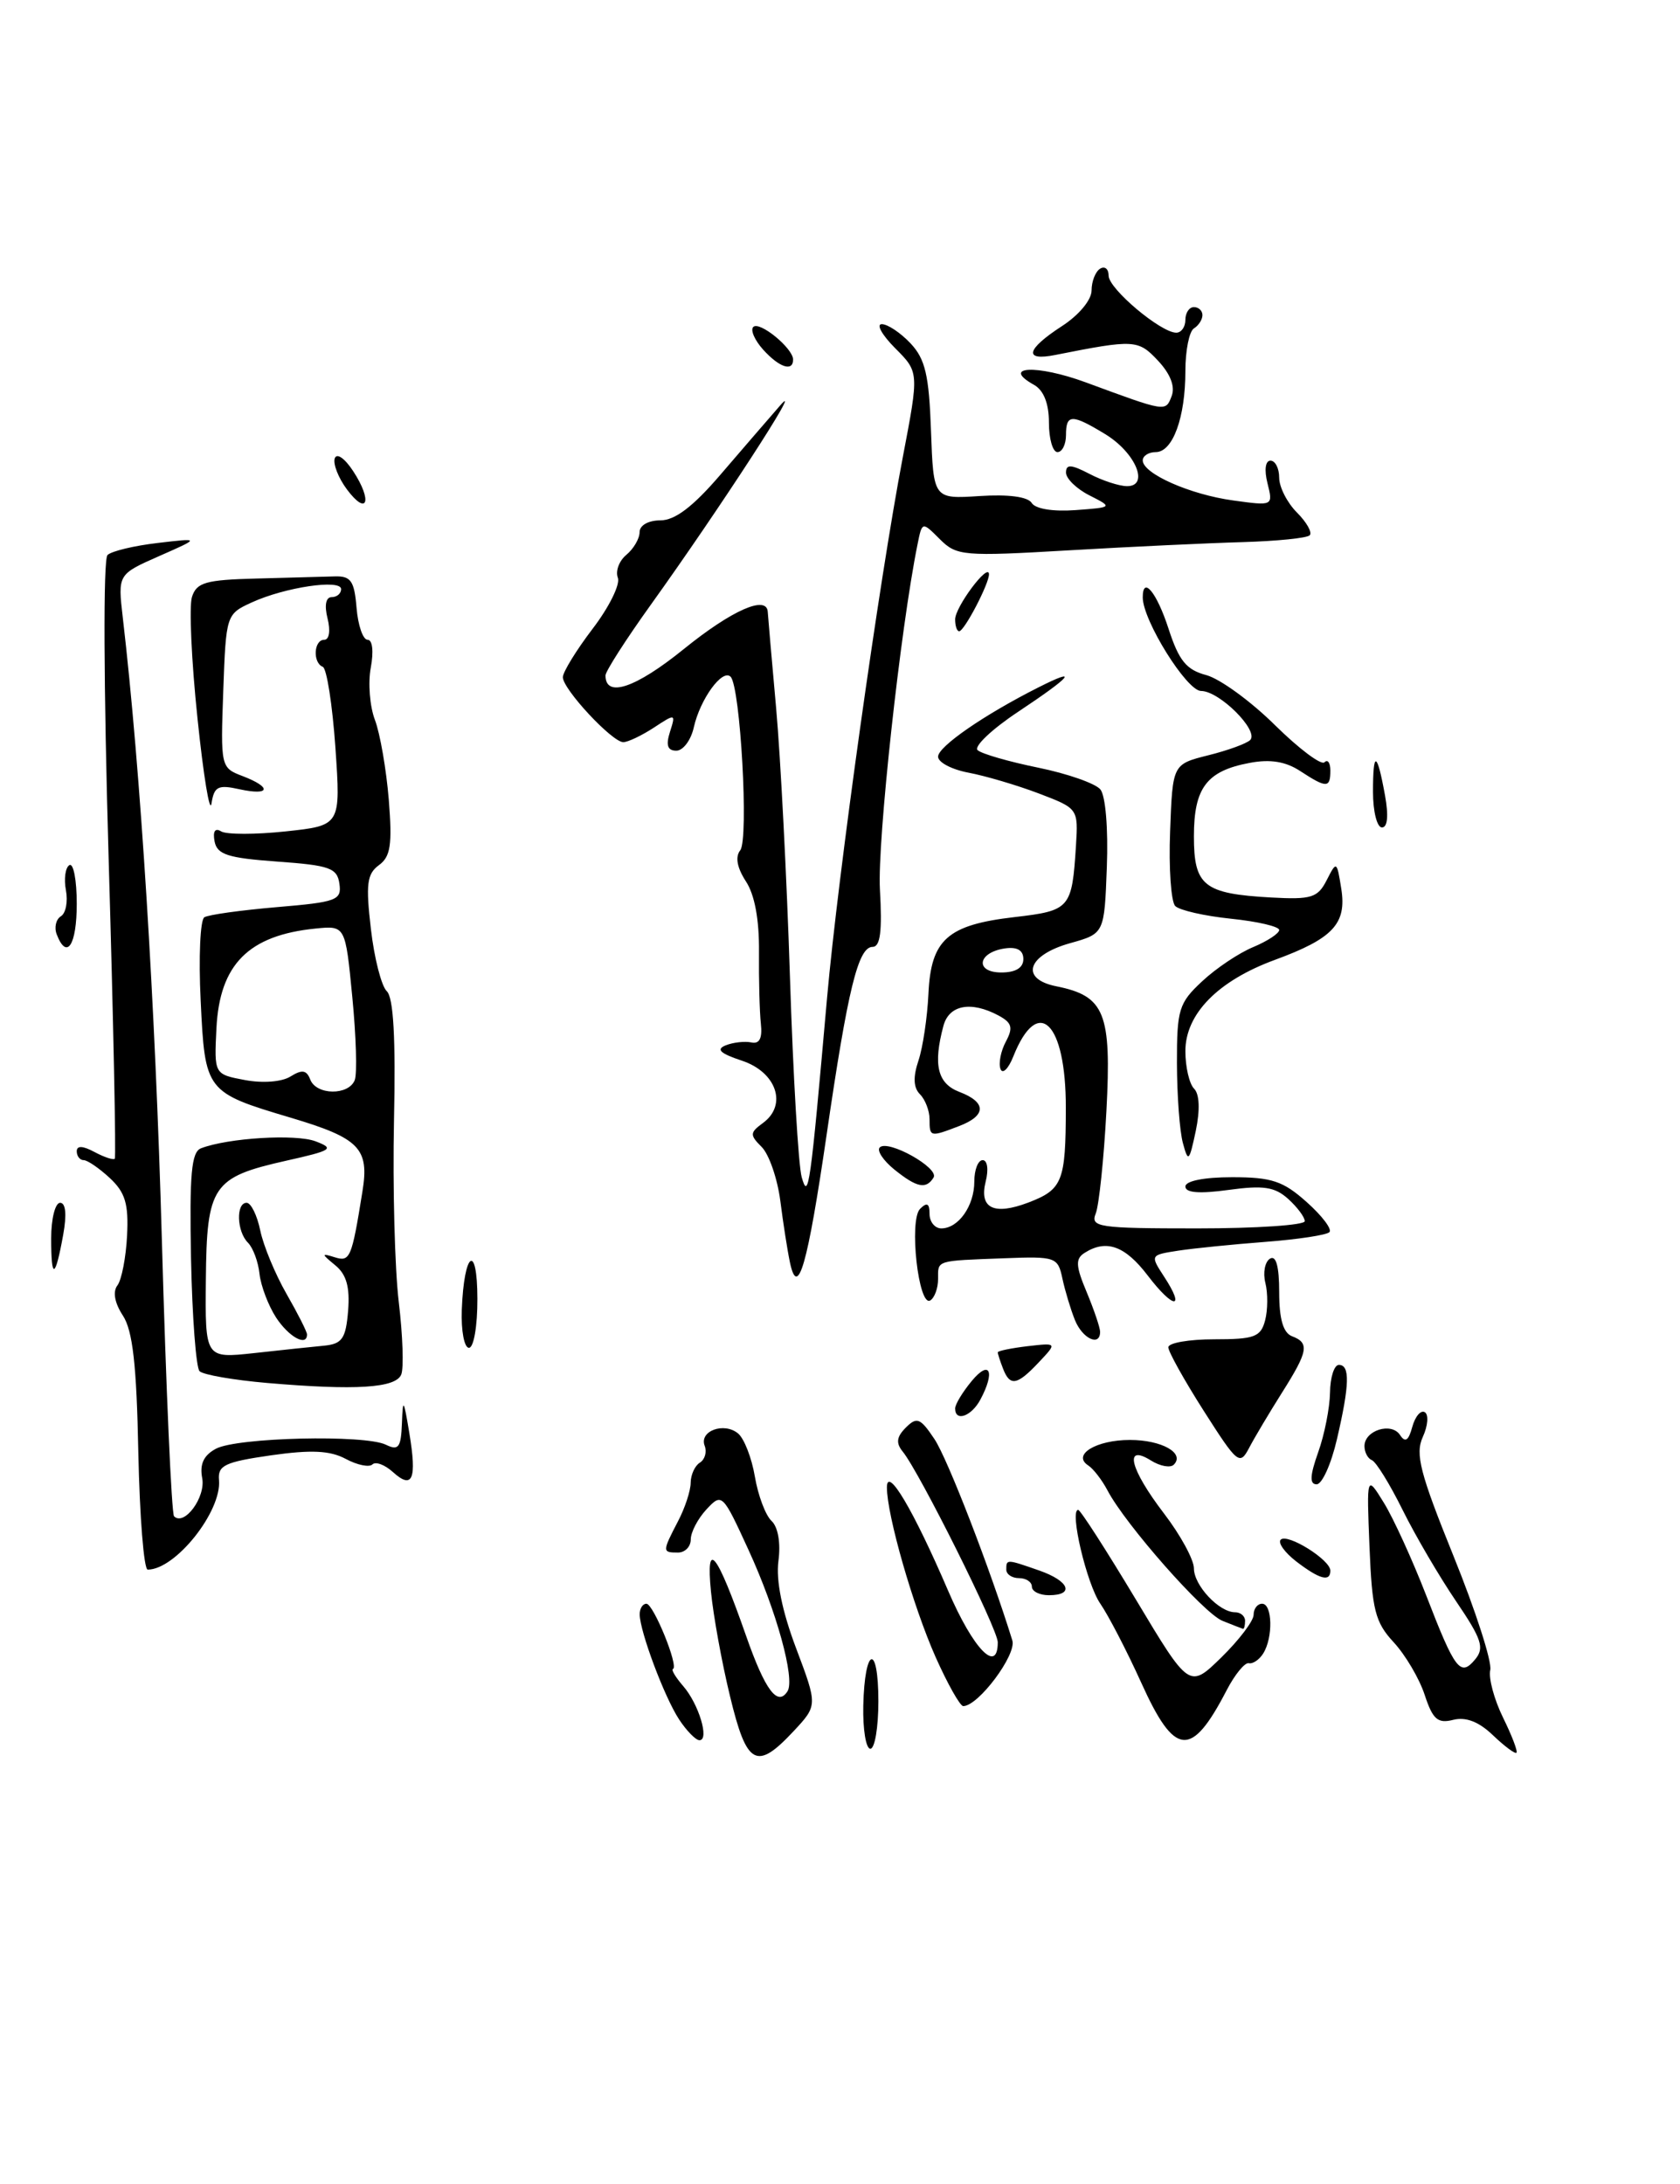 <?xml version="1.0" encoding="UTF-8" standalone="no"?>
<!DOCTYPE svg PUBLIC "-//W3C//DTD SVG 1.1//EN" "http://www.w3.org/Graphics/SVG/1.1/DTD/svg11.dtd" >
<svg xmlns="http://www.w3.org/2000/svg" xmlns:xlink="http://www.w3.org/1999/xlink" version="1.1" viewBox="0 0 197 256">
 <g >
 <path fill="currentColor"
d=" M 85.60 198.83 C 84.64 194.88 83.64 189.37 83.37 186.58 C 82.75 180.29 84.04 181.92 87.49 191.77 C 89.72 198.14 91.19 200.11 92.35 198.25 C 93.25 196.79 91.05 188.83 87.79 181.73 C 84.73 175.06 84.66 174.99 82.84 176.94 C 81.83 178.03 81.00 179.61 81.00 180.46 C 81.00 181.31 80.33 182.00 79.50 182.00 C 77.65 182.00 77.65 181.90 79.49 178.36 C 80.32 176.79 80.99 174.74 80.99 173.81 C 81.00 172.88 81.48 171.82 82.07 171.46 C 82.66 171.09 82.91 170.21 82.63 169.48 C 81.97 167.75 84.90 166.67 86.55 168.04 C 87.26 168.63 88.15 170.91 88.52 173.11 C 88.89 175.30 89.77 177.64 90.47 178.29 C 91.24 179.01 91.56 180.88 91.28 182.99 C 90.98 185.27 91.70 188.84 93.35 193.21 C 95.88 199.92 95.88 199.92 93.04 202.96 C 88.70 207.60 87.56 206.97 85.60 198.83 Z  M 175.05 203.40 C 173.41 201.83 171.89 201.24 170.41 201.61 C 168.59 202.07 168.01 201.57 167.06 198.68 C 166.43 196.76 164.79 193.99 163.42 192.51 C 161.25 190.17 160.89 188.73 160.59 181.35 C 160.25 172.88 160.25 172.88 162.29 176.19 C 163.41 178.01 165.63 182.88 167.23 187.00 C 170.63 195.80 171.25 196.61 172.99 194.51 C 174.09 193.18 173.75 192.14 170.75 187.72 C 168.80 184.85 165.97 180.03 164.47 177.00 C 162.97 173.97 161.35 171.35 160.87 171.17 C 160.39 170.98 160.00 170.24 160.00 169.52 C 160.00 167.67 163.17 166.68 164.17 168.22 C 164.78 169.15 165.17 168.89 165.61 167.26 C 165.95 166.03 166.61 165.26 167.08 165.55 C 167.54 165.84 167.44 167.14 166.84 168.45 C 165.93 170.45 166.51 172.69 170.45 182.43 C 173.03 188.80 174.97 194.81 174.75 195.76 C 174.53 196.72 175.21 199.23 176.25 201.35 C 177.29 203.46 178.00 205.32 177.82 205.47 C 177.64 205.62 176.40 204.69 175.05 203.40 Z  M 101.23 199.95 C 101.39 193.01 103.00 192.55 103.00 199.44 C 103.00 202.50 102.58 205.00 102.06 205.00 C 101.54 205.00 101.17 202.73 101.23 199.95 Z  M 79.63 201.56 C 77.90 198.92 75.04 191.28 75.01 189.25 C 75.01 188.56 75.36 188.00 75.80 188.00 C 76.62 188.00 79.63 195.39 78.91 195.65 C 78.68 195.72 79.22 196.62 80.11 197.65 C 81.94 199.75 83.22 204.00 82.02 204.00 C 81.59 204.00 80.51 202.90 79.63 201.56 Z  M 133.82 197.25 C 132.14 193.54 129.98 189.38 129.03 188.00 C 127.43 185.70 125.38 177.00 126.43 177.00 C 126.69 177.00 129.72 181.72 133.18 187.48 C 139.46 197.96 139.46 197.96 143.23 194.28 C 145.30 192.25 147.00 190.01 147.00 189.30 C 147.00 188.58 147.45 188.00 148.00 188.00 C 149.21 188.00 149.30 191.98 148.12 193.84 C 147.66 194.57 146.90 195.08 146.43 194.97 C 145.97 194.87 144.80 196.29 143.84 198.14 C 139.69 206.14 137.76 205.96 133.82 197.25 Z  M 109.71 194.25 C 107.07 188.31 104.00 177.61 104.00 174.36 C 104.01 171.77 107.12 177.03 111.19 186.50 C 114.12 193.31 117.00 196.29 117.00 192.51 C 117.00 190.98 107.80 172.53 105.85 170.16 C 105.04 169.16 105.13 168.44 106.22 167.35 C 107.51 166.06 107.92 166.22 109.57 168.69 C 111.11 170.98 116.13 183.97 118.71 192.31 C 119.22 193.98 114.72 200.00 112.95 200.00 C 112.58 200.00 111.12 197.41 109.71 194.25 Z  M 143.34 190.00 C 141.13 189.11 131.98 178.73 129.87 174.72 C 129.23 173.50 128.21 172.18 127.61 171.79 C 125.68 170.54 128.53 168.80 132.50 168.80 C 136.23 168.80 138.98 170.35 137.64 171.70 C 137.24 172.10 136.03 171.88 134.95 171.20 C 131.76 169.21 132.50 172.20 136.50 177.43 C 138.43 179.95 140.00 182.84 140.00 183.85 C 140.00 185.85 142.95 189.00 144.83 189.00 C 145.47 189.00 146.00 189.45 146.00 190.00 C 146.00 190.55 145.89 190.97 145.75 190.94 C 145.61 190.90 144.53 190.48 143.34 190.00 Z  M 121.00 186.00 C 121.00 185.45 120.33 185.00 119.50 185.00 C 118.67 185.00 118.00 184.55 118.00 184.00 C 118.00 182.76 118.01 182.76 121.85 184.10 C 125.39 185.33 126.05 187.00 123.00 187.00 C 121.90 187.00 121.00 186.55 121.00 186.00 Z  M 152.01 183.05 C 150.65 182.00 149.82 180.85 150.18 180.49 C 150.96 179.71 156.00 182.85 156.00 184.12 C 156.00 185.48 154.74 185.14 152.01 183.05 Z  M 16.22 170.28 C 16.02 159.98 15.56 155.98 14.41 154.22 C 13.44 152.74 13.20 151.42 13.77 150.68 C 14.26 150.03 14.77 147.41 14.90 144.85 C 15.09 141.13 14.69 139.79 12.88 138.10 C 11.64 136.95 10.26 136.00 9.81 136.00 C 9.37 136.00 9.00 135.53 9.00 134.96 C 9.00 134.28 9.70 134.30 11.09 135.05 C 12.23 135.66 13.30 136.01 13.46 135.83 C 13.62 135.65 13.30 119.83 12.74 100.69 C 12.15 80.39 12.09 65.53 12.61 65.06 C 13.10 64.60 15.75 63.97 18.50 63.65 C 23.50 63.06 23.50 63.06 18.66 65.19 C 13.81 67.33 13.81 67.33 14.40 72.41 C 16.48 90.25 18.21 117.77 18.98 145.35 C 19.47 162.87 20.12 177.45 20.41 177.75 C 21.61 178.94 24.14 175.51 23.71 173.28 C 23.40 171.63 23.88 170.60 25.32 169.83 C 27.80 168.50 42.78 168.15 45.25 169.36 C 46.73 170.08 47.02 169.70 47.13 166.86 C 47.24 163.85 47.33 163.97 48.00 168.00 C 48.90 173.42 48.38 174.65 46.07 172.56 C 45.12 171.70 44.04 171.30 43.67 171.67 C 43.30 172.03 41.89 171.75 40.54 171.02 C 38.70 170.04 36.51 169.93 31.79 170.60 C 26.37 171.38 25.52 171.78 25.68 173.50 C 26.01 177.18 20.57 184.01 17.32 184.00 C 16.87 183.99 16.38 177.82 16.22 170.28 Z  M 154.57 170.25 C 155.31 168.19 155.93 165.04 155.96 163.25 C 155.98 161.46 156.45 160.00 157.00 160.00 C 158.32 160.00 158.26 162.32 156.77 168.72 C 156.10 171.62 155.03 174.00 154.39 174.00 C 153.55 174.00 153.60 172.98 154.57 170.25 Z  M 141.16 165.40 C 138.87 161.81 137.00 158.45 137.00 157.94 C 137.00 157.42 139.42 157.00 142.38 157.00 C 147.10 157.00 147.84 156.73 148.35 154.78 C 148.67 153.56 148.68 151.58 148.38 150.39 C 148.08 149.20 148.32 147.92 148.92 147.55 C 149.63 147.11 150.00 148.44 150.00 151.47 C 150.00 154.63 150.47 156.24 151.50 156.64 C 153.58 157.43 153.40 158.40 150.32 163.27 C 148.85 165.60 147.12 168.50 146.48 169.72 C 145.38 171.82 145.12 171.61 141.16 165.40 Z  M 112.00 165.11 C 112.00 164.62 112.89 163.16 113.97 161.86 C 116.07 159.34 116.72 160.79 114.96 164.07 C 113.91 166.04 112.00 166.71 112.00 165.11 Z  M 31.33 162.12 C 27.39 161.78 23.82 161.16 23.40 160.74 C 22.99 160.32 22.54 154.39 22.40 147.57 C 22.21 137.65 22.44 135.04 23.57 134.61 C 26.75 133.39 34.67 132.91 37.00 133.79 C 39.27 134.65 38.95 134.86 33.54 136.07 C 24.91 138.01 24.24 138.99 24.14 150.01 C 24.05 159.24 24.05 159.24 29.78 158.62 C 32.92 158.27 36.62 157.88 38.00 157.75 C 40.13 157.54 40.55 156.92 40.82 153.66 C 41.04 150.89 40.63 149.40 39.32 148.33 C 37.67 146.97 37.66 146.89 39.24 147.38 C 41.05 147.95 41.24 147.52 42.50 139.67 C 43.32 134.62 42.16 133.43 34.11 131.03 C 24.10 128.05 24.04 127.97 23.53 117.28 C 23.28 112.21 23.48 107.82 23.96 107.53 C 24.43 107.23 28.26 106.70 32.46 106.34 C 39.48 105.75 40.08 105.53 39.80 103.60 C 39.54 101.75 38.66 101.44 32.51 101.00 C 26.70 100.58 25.46 100.18 25.16 98.63 C 24.94 97.45 25.22 97.02 25.93 97.46 C 26.55 97.84 29.96 97.84 33.51 97.46 C 39.96 96.77 39.96 96.77 39.33 87.64 C 38.98 82.61 38.31 78.35 37.85 78.17 C 36.65 77.69 36.79 75.00 38.02 75.00 C 38.61 75.00 38.77 73.94 38.41 72.50 C 38.02 70.96 38.21 70.00 38.89 70.00 C 39.50 70.00 40.00 69.58 40.00 69.06 C 40.00 67.86 33.39 68.84 29.50 70.63 C 26.53 71.99 26.50 72.10 26.18 81.00 C 25.86 89.87 25.89 90.01 28.43 90.97 C 31.92 92.30 31.69 93.31 28.08 92.52 C 25.56 91.96 25.11 92.20 24.80 94.19 C 24.60 95.46 23.86 90.98 23.16 84.23 C 22.45 77.49 22.16 71.07 22.51 69.98 C 23.05 68.28 24.12 67.97 30.07 67.82 C 33.88 67.72 38.01 67.61 39.25 67.57 C 41.14 67.51 41.55 68.09 41.81 71.25 C 41.98 73.31 42.56 75.00 43.11 75.00 C 43.68 75.00 43.83 76.37 43.48 78.26 C 43.14 80.05 43.36 82.82 43.97 84.41 C 44.57 86.00 45.30 90.21 45.59 93.75 C 46.01 99.03 45.80 100.43 44.43 101.42 C 43.03 102.45 42.88 103.66 43.49 108.88 C 43.88 112.31 44.73 115.60 45.35 116.19 C 46.14 116.92 46.41 121.70 46.20 131.38 C 46.04 139.14 46.29 148.71 46.76 152.63 C 47.23 156.55 47.36 160.38 47.05 161.13 C 46.41 162.72 41.69 163.01 31.33 162.12 Z  M 41.60 126.61 C 41.89 125.85 41.76 121.46 41.31 116.86 C 40.50 108.50 40.50 108.50 37.00 108.85 C 29.15 109.64 25.76 113.04 25.38 120.53 C 25.11 125.93 25.11 125.93 28.72 126.61 C 30.81 127.00 33.05 126.83 34.07 126.19 C 35.42 125.35 35.95 125.43 36.38 126.55 C 37.09 128.40 40.89 128.44 41.60 126.61 Z  M 117.61 160.42 C 117.27 159.55 117.00 158.70 117.00 158.53 C 117.00 158.36 118.57 158.04 120.48 157.81 C 123.97 157.41 123.97 157.41 121.81 159.70 C 119.26 162.41 118.43 162.56 117.61 160.42 Z  M 54.15 153.55 C 54.41 146.71 55.97 145.60 55.98 152.25 C 55.99 155.46 55.55 158.00 54.99 158.00 C 54.44 158.00 54.06 156.00 54.15 153.55 Z  M 32.38 154.46 C 31.47 153.06 30.59 150.75 30.43 149.33 C 30.28 147.91 29.67 146.27 29.07 145.67 C 27.76 144.36 27.65 141.00 28.92 141.00 C 29.43 141.00 30.15 142.46 30.52 144.25 C 30.89 146.04 32.28 149.38 33.60 151.68 C 34.92 153.98 36.00 156.11 36.00 156.43 C 36.00 157.90 33.88 156.74 32.38 154.46 Z  M 126.05 154.75 C 125.55 153.51 124.89 151.32 124.58 149.88 C 124.05 147.36 123.79 147.27 117.76 147.50 C 109.64 147.81 110.00 147.70 110.00 149.94 C 110.00 151.01 109.59 152.13 109.09 152.44 C 107.71 153.30 106.56 143.04 107.89 141.71 C 108.70 140.90 109.00 141.06 109.00 142.30 C 109.00 143.23 109.62 144.00 110.38 144.00 C 112.39 144.00 114.25 141.36 114.25 138.50 C 114.25 137.12 114.69 136.00 115.23 136.00 C 115.79 136.00 115.94 137.11 115.58 138.52 C 114.80 141.64 116.54 142.50 120.56 140.98 C 124.60 139.44 124.97 138.52 124.98 129.87 C 125.00 119.81 121.71 116.59 118.82 123.85 C 118.24 125.31 117.56 125.96 117.32 125.31 C 117.07 124.65 117.36 123.20 117.95 122.10 C 118.83 120.46 118.66 119.89 117.08 119.04 C 113.86 117.32 111.29 117.80 110.63 120.25 C 109.40 124.83 109.93 127.02 112.50 128.00 C 115.71 129.22 115.68 130.79 112.43 132.02 C 109.06 133.31 109.00 133.29 109.00 131.20 C 109.00 130.21 108.49 128.89 107.88 128.28 C 107.11 127.51 107.05 126.26 107.70 124.33 C 108.22 122.77 108.74 119.25 108.87 116.50 C 109.16 110.14 111.10 108.42 118.95 107.51 C 125.50 106.75 125.70 106.51 126.17 99.14 C 126.44 94.79 126.42 94.77 121.80 93.01 C 119.24 92.04 115.54 90.95 113.58 90.58 C 111.61 90.21 110.00 89.37 110.00 88.70 C 110.00 87.52 115.40 83.79 121.75 80.59 C 126.62 78.13 125.68 79.26 119.39 83.44 C 116.30 85.49 114.16 87.52 114.64 87.94 C 115.11 88.37 118.31 89.29 121.74 89.99 C 125.17 90.69 128.45 91.84 129.03 92.54 C 129.64 93.27 129.96 97.16 129.79 101.63 C 129.50 109.44 129.50 109.44 125.50 110.56 C 120.45 111.97 119.56 114.76 123.87 115.62 C 129.56 116.76 130.35 118.74 129.74 130.24 C 129.44 135.88 128.87 141.29 128.49 142.25 C 127.84 143.86 128.79 144.00 140.39 144.00 C 147.33 144.00 153.00 143.62 153.00 143.15 C 153.00 142.69 152.13 141.52 151.06 140.55 C 149.49 139.13 148.15 138.93 144.06 139.49 C 140.64 139.96 139.00 139.83 139.00 139.09 C 139.00 138.44 141.18 138.00 144.48 138.00 C 149.13 138.00 150.47 138.45 153.23 140.92 C 155.03 142.52 156.23 144.11 155.89 144.44 C 155.56 144.78 152.18 145.29 148.39 145.58 C 144.60 145.87 140.00 146.33 138.17 146.61 C 134.87 147.12 134.86 147.13 136.50 149.65 C 139.07 153.57 137.60 153.48 134.59 149.53 C 131.92 146.03 129.73 145.25 127.18 146.87 C 126.09 147.56 126.13 148.39 127.43 151.48 C 128.29 153.55 129.00 155.64 129.00 156.12 C 129.00 157.90 126.93 156.93 126.05 154.75 Z  M 120.00 112.43 C 120.00 111.39 119.27 110.97 117.83 111.18 C 114.63 111.65 114.28 114.00 117.42 114.00 C 119.10 114.00 120.00 113.45 120.00 112.43 Z  M 92.63 147.99 C 92.34 146.62 91.83 143.37 91.50 140.76 C 91.16 138.16 90.18 135.32 89.32 134.46 C 87.90 133.04 87.92 132.78 89.47 131.64 C 92.36 129.53 91.05 125.68 87.00 124.34 C 84.44 123.49 83.93 123.01 85.10 122.54 C 85.98 122.19 87.33 122.04 88.10 122.20 C 89.06 122.41 89.41 121.71 89.22 120.00 C 89.07 118.62 88.97 114.86 89.00 111.62 C 89.04 107.83 88.50 104.88 87.46 103.31 C 86.43 101.72 86.19 100.45 86.80 99.68 C 87.82 98.40 86.82 80.49 85.67 79.33 C 84.70 78.37 82.10 81.96 81.36 85.25 C 81.03 86.76 80.10 88.00 79.31 88.00 C 78.28 88.00 78.06 87.37 78.56 85.80 C 79.25 83.64 79.21 83.63 76.67 85.30 C 75.24 86.23 73.63 87.00 73.09 87.00 C 71.78 87.00 66.01 80.80 66.00 79.39 C 66.00 78.79 67.57 76.23 69.49 73.71 C 71.42 71.19 72.75 68.50 72.45 67.73 C 72.15 66.95 72.60 65.74 73.45 65.04 C 74.30 64.33 75.00 63.14 75.00 62.38 C 75.00 61.58 76.03 61.00 77.44 61.00 C 79.14 61.00 81.24 59.41 84.39 55.75 C 86.87 52.86 90.07 49.15 91.51 47.50 C 94.48 44.10 84.36 59.68 76.31 70.90 C 73.39 74.97 71.00 78.70 71.00 79.18 C 71.00 81.85 74.53 80.66 80.18 76.09 C 85.84 71.51 89.94 69.71 90.03 71.75 C 90.05 72.16 90.49 77.22 91.01 83.00 C 91.53 88.78 92.26 102.95 92.63 114.50 C 93.00 126.05 93.62 136.62 94.01 138.00 C 94.80 140.78 95.01 139.30 96.98 117.00 C 98.26 102.59 103.09 68.09 105.87 53.56 C 107.77 43.62 107.77 43.62 104.96 40.81 C 103.42 39.26 102.72 38.00 103.40 38.00 C 104.09 38.00 105.60 39.01 106.77 40.25 C 108.50 42.09 108.94 43.98 109.17 50.50 C 109.46 58.50 109.46 58.50 114.86 58.15 C 118.24 57.93 120.53 58.23 120.98 58.96 C 121.41 59.66 123.49 59.99 126.10 59.80 C 130.50 59.47 130.50 59.47 127.75 58.07 C 126.24 57.31 125.00 56.10 125.00 55.40 C 125.00 54.40 125.60 54.43 127.75 55.55 C 129.26 56.34 131.25 56.99 132.16 56.99 C 134.81 57.00 133.17 53.07 129.61 50.90 C 125.68 48.51 125.00 48.52 125.00 51.00 C 125.00 52.10 124.55 53.00 124.00 53.00 C 123.45 53.00 123.00 51.45 123.00 49.55 C 123.00 47.31 122.39 45.76 121.26 45.12 C 117.31 42.92 121.56 42.71 127.31 44.82 C 136.80 48.32 136.67 48.30 137.39 46.43 C 137.82 45.31 137.24 43.83 135.79 42.28 C 133.46 39.80 133.03 39.77 123.75 41.61 C 120.00 42.36 120.32 40.96 124.51 38.24 C 126.51 36.95 128.00 35.16 128.00 34.05 C 128.00 32.99 128.45 31.84 129.00 31.50 C 129.55 31.16 130.00 31.53 130.00 32.32 C 130.00 33.85 136.12 39.00 137.93 39.00 C 138.52 39.00 139.00 38.33 139.00 37.50 C 139.00 36.67 139.45 36.00 140.00 36.00 C 140.55 36.00 141.00 36.42 141.00 36.94 C 141.00 37.46 140.55 38.16 140.00 38.50 C 139.45 38.84 139.00 41.09 139.00 43.49 C 139.00 48.96 137.52 53.00 135.52 53.00 C 134.69 53.00 134.00 53.44 134.00 53.97 C 134.00 55.52 139.55 57.98 144.63 58.67 C 149.29 59.31 149.29 59.31 148.63 56.66 C 148.23 55.08 148.38 54.00 148.98 54.00 C 149.54 54.00 150.00 54.90 150.00 56.00 C 150.00 57.10 150.94 58.94 152.08 60.08 C 153.23 61.23 153.90 62.43 153.58 62.75 C 153.25 63.08 149.73 63.43 145.75 63.55 C 141.76 63.66 132.60 64.09 125.39 64.51 C 112.92 65.24 112.17 65.17 110.20 63.20 C 108.13 61.13 108.13 61.13 107.59 63.82 C 105.58 73.72 102.87 98.64 103.18 104.25 C 103.46 109.17 103.23 111.00 102.32 111.00 C 100.63 111.00 99.42 115.95 96.93 133.03 C 94.69 148.36 93.55 152.33 92.63 147.99 Z  M 6.00 145.17 C 6.00 142.88 6.47 141.00 7.05 141.00 C 7.71 141.00 7.84 142.38 7.41 144.75 C 6.47 149.94 6.00 150.08 6.00 145.17 Z  M 104.86 137.09 C 103.56 136.03 102.80 134.88 103.16 134.51 C 104.12 133.54 110.17 136.92 109.47 138.04 C 108.60 139.45 107.50 139.22 104.86 137.09 Z  M 138.71 134.00 C 138.33 132.62 138.02 128.42 138.01 124.65 C 138.00 118.34 138.23 117.58 140.96 115.04 C 142.58 113.52 145.28 111.71 146.96 111.02 C 148.63 110.32 150.00 109.42 150.00 109.02 C 150.00 108.61 147.46 108.02 144.36 107.70 C 141.25 107.38 138.31 106.71 137.81 106.21 C 137.32 105.72 137.04 101.77 137.21 97.45 C 137.50 89.59 137.50 89.59 141.68 88.54 C 143.98 87.97 146.19 87.16 146.60 86.75 C 147.66 85.66 142.99 81.00 140.84 81.00 C 139.16 81.00 134.00 72.73 134.00 70.03 C 134.00 67.45 135.64 69.44 137.02 73.69 C 138.24 77.45 139.11 78.52 141.45 79.14 C 143.05 79.57 146.67 82.20 149.49 84.99 C 152.31 87.77 154.93 89.74 155.31 89.36 C 155.69 88.98 156.00 89.42 156.00 90.33 C 156.00 92.40 155.56 92.41 152.47 90.39 C 150.76 89.27 148.95 88.97 146.54 89.43 C 141.50 90.37 140.00 92.35 140.00 98.04 C 140.00 103.85 141.16 104.77 149.05 105.21 C 153.78 105.47 154.52 105.24 155.57 103.18 C 156.73 100.90 156.76 100.92 157.28 104.18 C 157.93 108.29 156.31 110.02 149.50 112.52 C 142.82 114.97 139.00 118.86 139.00 123.22 C 139.00 125.08 139.46 127.06 140.02 127.62 C 140.66 128.26 140.73 130.11 140.22 132.57 C 139.45 136.19 139.33 136.30 138.71 134.00 Z  M 6.65 109.53 C 6.34 108.72 6.56 107.77 7.14 107.41 C 7.72 107.06 7.98 105.68 7.73 104.36 C 7.48 103.04 7.66 101.71 8.13 101.42 C 8.61 101.12 9.00 103.16 9.00 105.94 C 9.00 110.81 7.83 112.60 6.65 109.53 Z  M 161.00 92.83 C 161.00 87.92 161.47 88.06 162.41 93.25 C 162.84 95.62 162.71 97.00 162.05 97.00 C 161.47 97.00 161.00 95.12 161.00 92.83 Z  M 112.00 72.61 C 112.00 71.15 115.91 65.92 115.97 67.30 C 116.01 68.37 113.08 74.00 112.47 74.00 C 112.21 74.00 112.00 73.37 112.00 72.61 Z  M 40.68 57.37 C 39.68 56.03 39.04 54.39 39.25 53.74 C 39.48 53.06 40.42 53.71 41.42 55.24 C 43.71 58.73 43.07 60.57 40.68 57.37 Z  M 89.49 40.99 C 88.50 39.89 87.97 38.69 88.33 38.33 C 89.06 37.60 93.00 40.83 93.00 42.15 C 93.00 43.61 91.38 43.08 89.49 40.99 Z "/>
</g>
</svg>